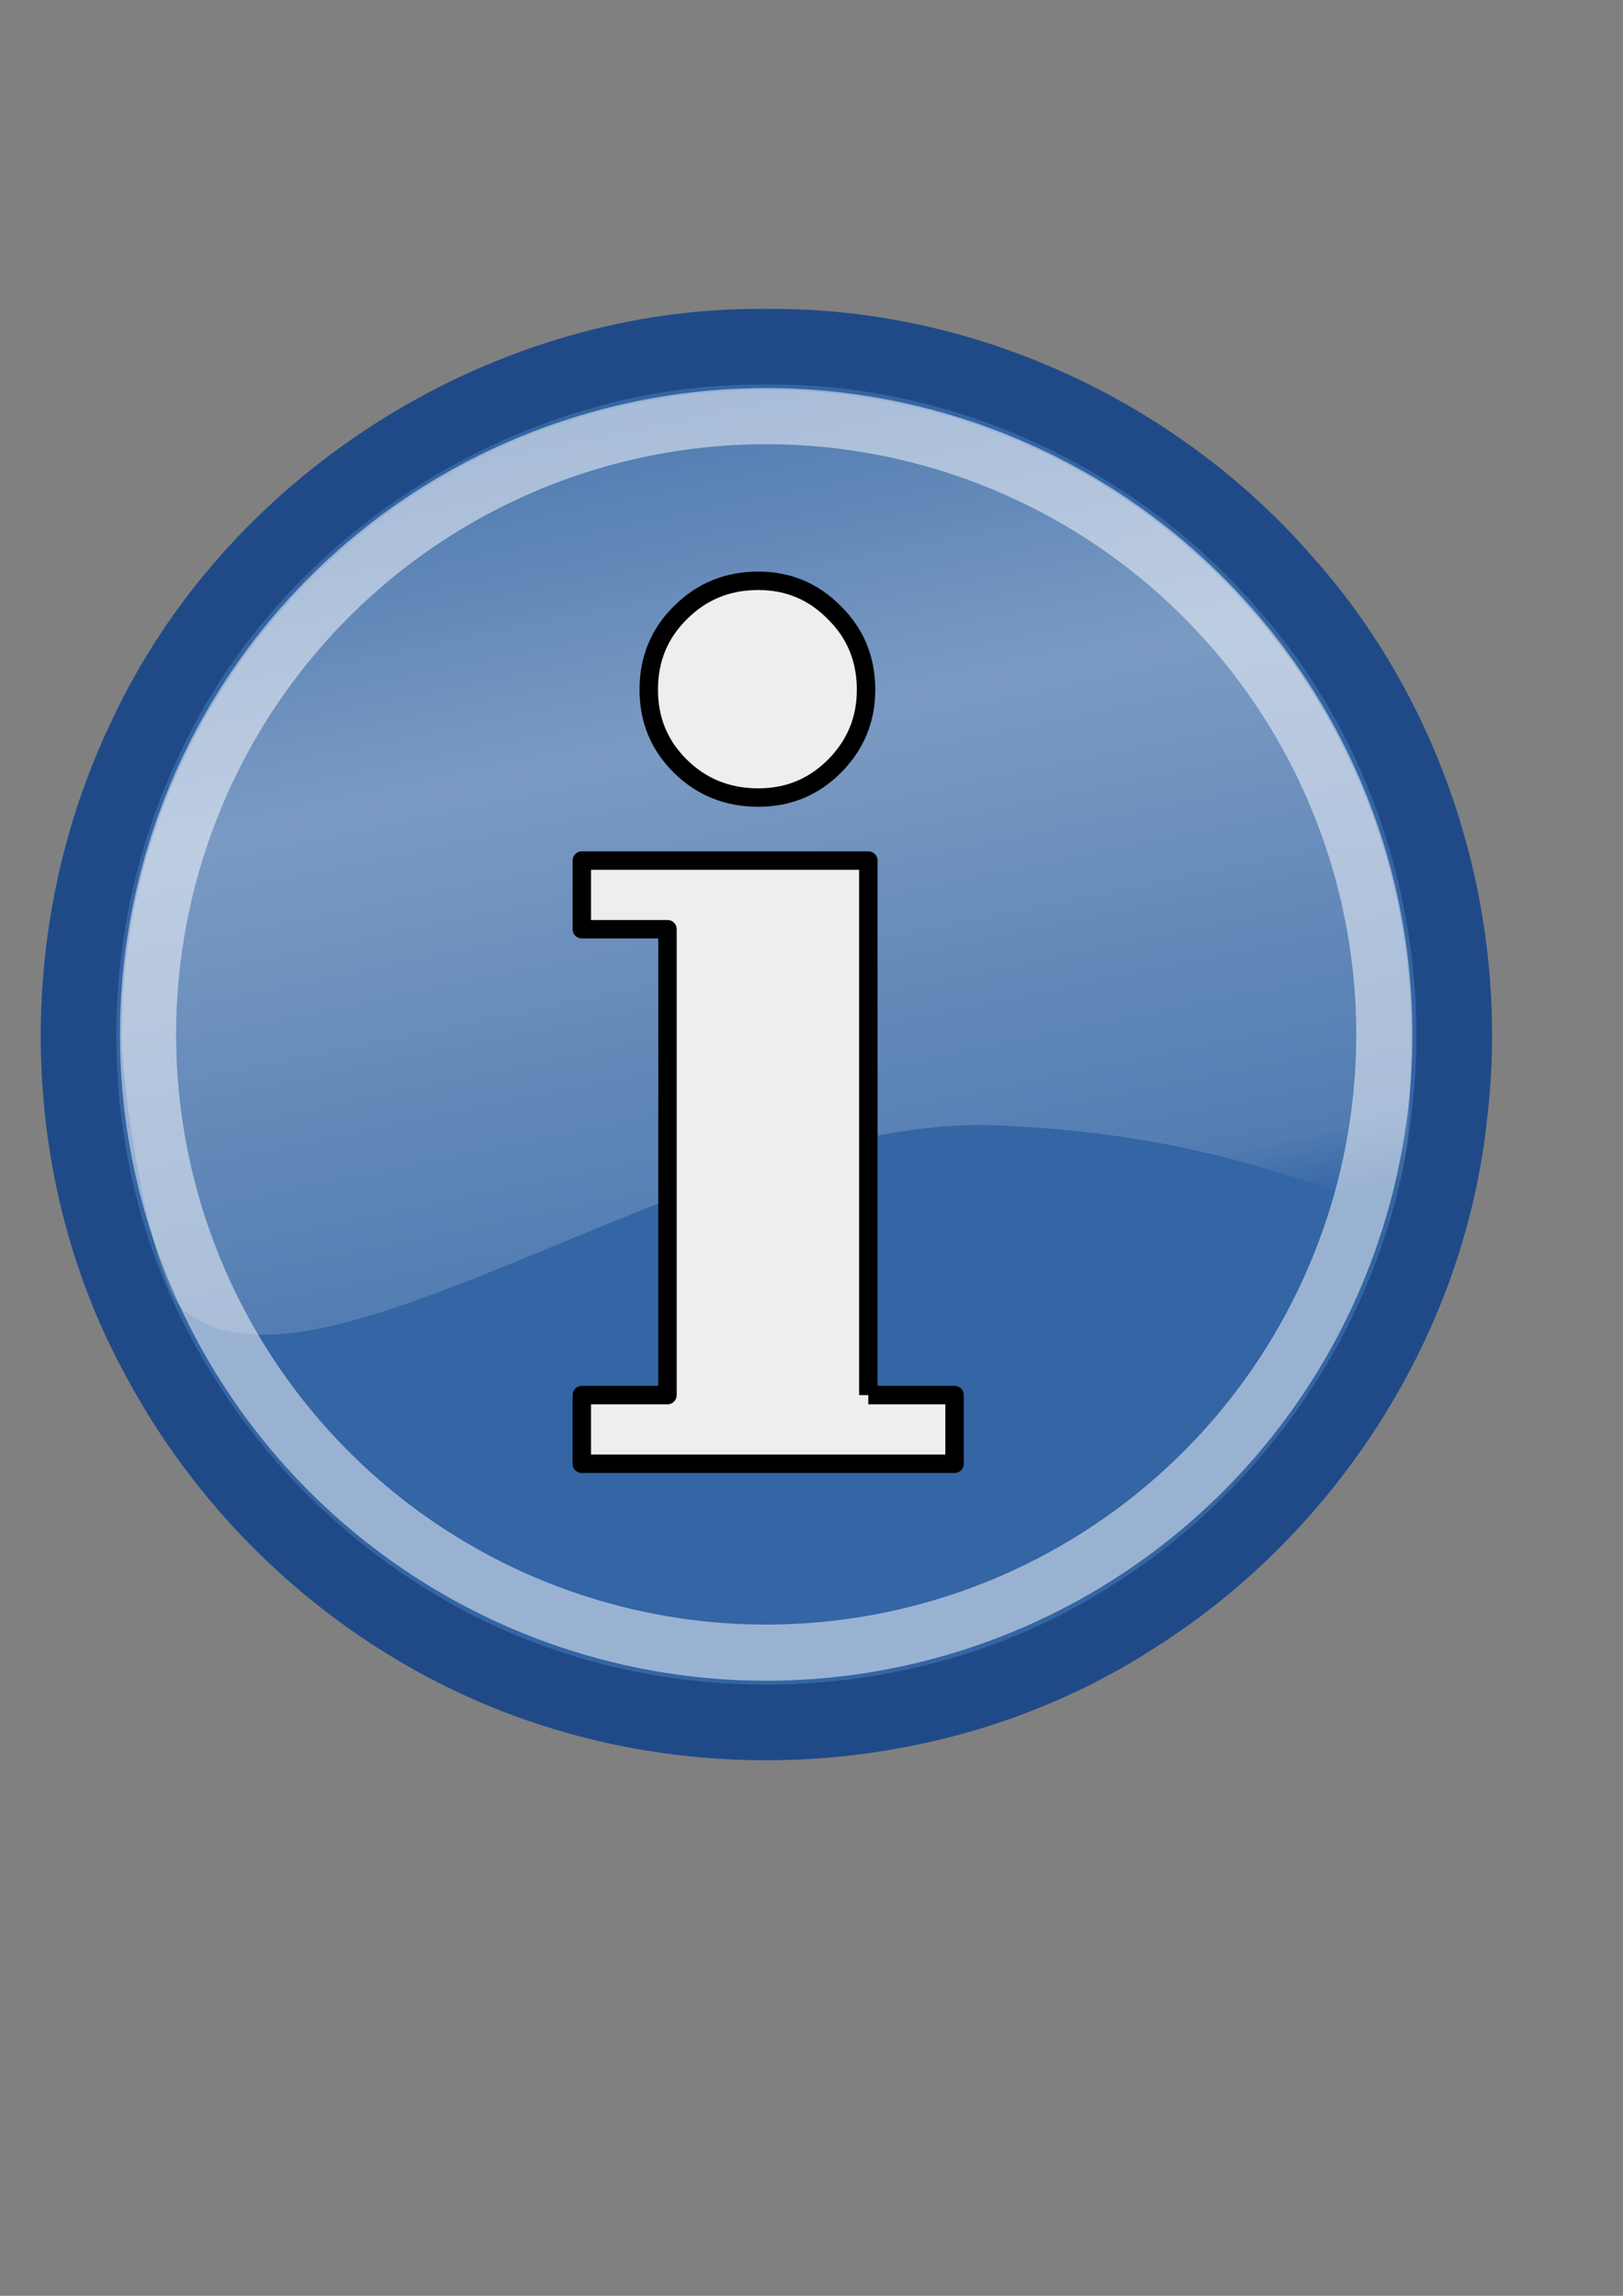 <?xml version="1.0" encoding="UTF-8" standalone="no"?>
<!-- Created with Inkscape (http://www.inkscape.org/) -->
<svg xmlns:dc="http://purl.org/dc/elements/1.1/" xmlns:cc="http://creativecommons.org/ns#" xmlns:rdf="http://www.w3.org/1999/02/22-rdf-syntax-ns#" xmlns:svg="http://www.w3.org/2000/svg" xmlns="http://www.w3.org/2000/svg" xmlns:xlink="http://www.w3.org/1999/xlink" xmlns:sodipodi="http://sodipodi.sourceforge.net/DTD/sodipodi-0.dtd" xmlns:inkscape="http://www.inkscape.org/namespaces/inkscape" height="297mm" id="svg2" inkscape:export-xdpi="2.7548752" inkscape:export-ydpi="2.7548752" inkscape:output_extension="org.inkscape.output.svg.inkscape" inkscape:version="0.48.0 r9654" sodipodi:version="0.32" width="210mm" version="1.1">
  <rect width="100%" height="100%" fill="#808080" stroke="none"/>
  <title id="title8498">important</title>
  <defs id="defs4">
    <linearGradient id="linearGradient8488">
      <stop style="stop-color:#ffffff;stop-opacity:0;" offset="0" id="stop8490"/>
      <stop style="stop-color:#ffffff;stop-opacity:1;" offset="0.49" id="stop8492"/>
      <stop style="stop-color:#ffffff;stop-opacity:0.433;" offset="0.938" id="stop8494"/>
      <stop style="stop-color:#ffffff;stop-opacity:0;" offset="1" id="stop8496"/>
    </linearGradient>
    <linearGradient id="linearGradient3177">
      <stop id="stop3187" offset="0" style="stop-color:#ffffff;stop-opacity:0;"/>
      <stop id="stop3200" offset="0.438" style="stop-color:#ffffff;stop-opacity:1;"/>
      <stop id="stop3191" offset="0.938" style="stop-color:#ffffff;stop-opacity:0.433;"/>
      <stop id="stop3181" offset="1" style="stop-color:#ffffff;stop-opacity:0;"/>
    </linearGradient>
    <linearGradient id="linearGradient3167">
      <stop id="stop3169" offset="0" style="stop-color:#ffffff;stop-opacity:1;"/>
      <stop id="stop3171" offset="1" style="stop-color:#ffffff;stop-opacity:0;"/>
    </linearGradient>
    <inkscape:perspective id="perspective10" inkscape:persp3d-origin="372.04724 : 350.78739 : 1" inkscape:vp_x="0 : 526.18109 : 1" inkscape:vp_y="0 : 1000 : 0" inkscape:vp_z="744.09448 : 526.18109 : 1" sodipodi:type="inkscape:persp3d"/>
    <linearGradient gradientUnits="userSpaceOnUse" id="linearGradient3198" inkscape:collect="always" x1="356.357" x2="425.961" xlink:href="#linearGradient3177" y1="164.762" y2="646.654"/>
    <linearGradient gradientTransform="matrix(1.032,0,0,0.961,-10.76,19.498)" gradientUnits="userSpaceOnUse" id="linearGradient3946" inkscape:collect="always" x1="337.493" x2="416.385" xlink:href="#linearGradient3167" y1="402.106" y2="645.41"/>
    <linearGradient inkscape:collect="always" xlink:href="#linearGradient3167" id="linearGradient4926" gradientUnits="userSpaceOnUse" gradientTransform="matrix(1.032,0,0,0.961,-10.76,19.498)" x1="337.493" y1="402.106" x2="416.385" y2="645.41"/>
    <linearGradient inkscape:collect="always" xlink:href="#linearGradient8488" id="linearGradient4930" gradientUnits="userSpaceOnUse" x1="312.818" y1="95.1" x2="425.961" y2="646.654" gradientTransform="matrix(0.984,0,0,0.984,-4.08,-2.028)"/>
    <linearGradient inkscape:collect="always" xlink:href="#linearGradient8488" id="linearGradient15415" gradientUnits="userSpaceOnUse" gradientTransform="matrix(0.984,0,0,0.984,-4.08,-2.028)" x1="312.818" y1="95.1" x2="425.961" y2="646.654"/>
    <linearGradient inkscape:collect="always" xlink:href="#linearGradient8488" id="linearGradient3017" gradientUnits="userSpaceOnUse" gradientTransform="matrix(0.984,0,0,0.984,-4.08,-2.028)" x1="312.818" y1="95.1" x2="425.961" y2="646.654"/>
  </defs>
  <sodipodi:namedview bordercolor="#666666" borderopacity="1.0" id="base" inkscape:current-layer="layer1" inkscape:cx="613.52937" inkscape:cy="534.15132" inkscape:document-units="px" inkscape:guide-bbox="true" inkscape:pageopacity="0.0" inkscape:pageshadow="2" inkscape:window-height="712" inkscape:window-width="1280" inkscape:window-x="0" inkscape:window-y="0" inkscape:zoom="0.7" pagecolor="#ffffff" showgrid="false" showguides="true" inkscape:snap-grids="false" inkscape:snap-to-guides="false" inkscape:snap-nodes="false" inkscape:snap-global="false" inkscape:window-maximized="1">
    <sodipodi:guide id="guide3155" orientation="1,0" position="12.857,127.143"/>
    <sodipodi:guide id="guide3157" orientation="0,1" position="-87.143,191.429"/>
    <sodipodi:guide id="guide3159" orientation="1,0" position="731.429,96.429"/>
    <sodipodi:guide id="guide3161" orientation="0,1" position="780.714,910"/>
    <sodipodi:guide orientation="1,0" position="374.286,391.429" id="guide15431"/>
  </sodipodi:namedview>
  <g id="layer1" inkscape:groupmode="layer" inkscape:label="Ebene 1">
    <g id="g3790">
      <rect height="718.726" id="rect2383" style="fill:none;stroke:none" width="718.726" x="13.351" y="142.856"/>
      <path id="path3163" d="M 370.469,169.531 C 244.793,169.728 123.196,247.58 70.688,361.719 26.229,455.108 27.367,569.833 76.302,661.147 115.44,736.05 182.749,795.369 262.781,823.344 358.55,856.958 470.007,845.41 555.157,789.84 639.175,736.731 698.381,644.625 708.863,545.1 720.043,451.879 690.481,354.387 627.991,284.441 566.16,213.383 473.575,169.763 378.938,169.533 c -2.823,-0.036 -5.646,-0.037 -8.469,-0.002 z" style="fill:#3465a4;fill-opacity:1;fill-rule:evenodd;stroke:#204a87;stroke-width:37;stroke-linecap:butt;stroke-linejoin:miter;stroke-miterlimit:4;stroke-opacity:1;stroke-dasharray:none" inkscape:connector-curvature="0"/>
      <path d="m 705.086,515.971 a 320.218,320.218 0 1 1 -640.437,0 320.218,320.218 0 1 1 640.437,0 z" id="path3165" sodipodi:cx="384.86813" sodipodi:cy="515.97119" sodipodi:rx="320.21835" sodipodi:ry="320.21835" sodipodi:type="arc" style="opacity:0.5;fill:none;stroke:#ffffff;stroke-width:29.084;stroke-linecap:butt;stroke-linejoin:miter;stroke-miterlimit:4;stroke-opacity:1;stroke-dasharray:none" transform="matrix(0.944,0,0,0.944,11.373,18.688)"/>
      <path d="m 689.975,505.87 c 0,59.596 -3.662,79.648 -15.469,80.254 -22.664,1.162 -72.677,-31.299 -186.984,-35.883 C 343.583,544.527 155.087,696.188 89.432,640.177 74.927,627.802 59.559,537.354 59.559,505.87 c 0,-173.995 141.213,-315.208 315.208,-315.208 173.995,0 315.208,141.213 315.208,315.208 z" id="path3175" sodipodi:nodetypes="csssssc" style="opacity:0.347;fill:url(#linearGradient3017);fill-opacity:1;fill-rule:evenodd;stroke:none" inkscape:connector-curvature="0"/>
      <g transform="matrix(3.946,0,0,3.946,3455.689,-1422.755)" id="flowRoot15420" style="font-size:144px;font-style:normal;font-variant:normal;font-weight:bold;font-stretch:normal;line-height:125%;letter-spacing:0px;word-spacing:0px;fill:#eeeeec;fill-opacity:1;stroke:#000000;stroke-width:2.284;stroke-linejoin:round;stroke-miterlimit:4;stroke-opacity:1;stroke-dasharray:none;font-family:Serif;-inkscape-font-specification:Serif Bold;opacity:1">
        <path style="fill:#eeeeec;stroke:#000000;stroke-width:2.284;stroke-linejoin:round;stroke-miterlimit:4;stroke-opacity:1;stroke-dasharray:none" inkscape:connector-curvature="0" id="path15429" d="m -795.344,446.022 c -10e-6,-3.797 1.312,-6.984 3.938,-9.562 2.625,-2.625 5.836,-3.937 9.633,-3.938 3.703,1.1e-4 6.844,1.313 9.422,3.938 2.625,2.578 3.937,5.766 3.938,9.562 -4e-5,3.703 -1.313,6.867 -3.938,9.492 -2.578,2.578 -5.719,3.867 -9.422,3.867 -3.797,8e-5 -7.008,-1.289 -9.633,-3.867 -2.625,-2.578 -3.938,-5.742 -3.938,-9.492 m 27.211,87.398 10.688,0 0,8.508 -46.195,0 0,-8.508 10.617,0 0,-57.727 -10.617,0 0,-8.508 35.508,0 0,66.234"/>
      </g>
    </g>
  </g>
</svg>
